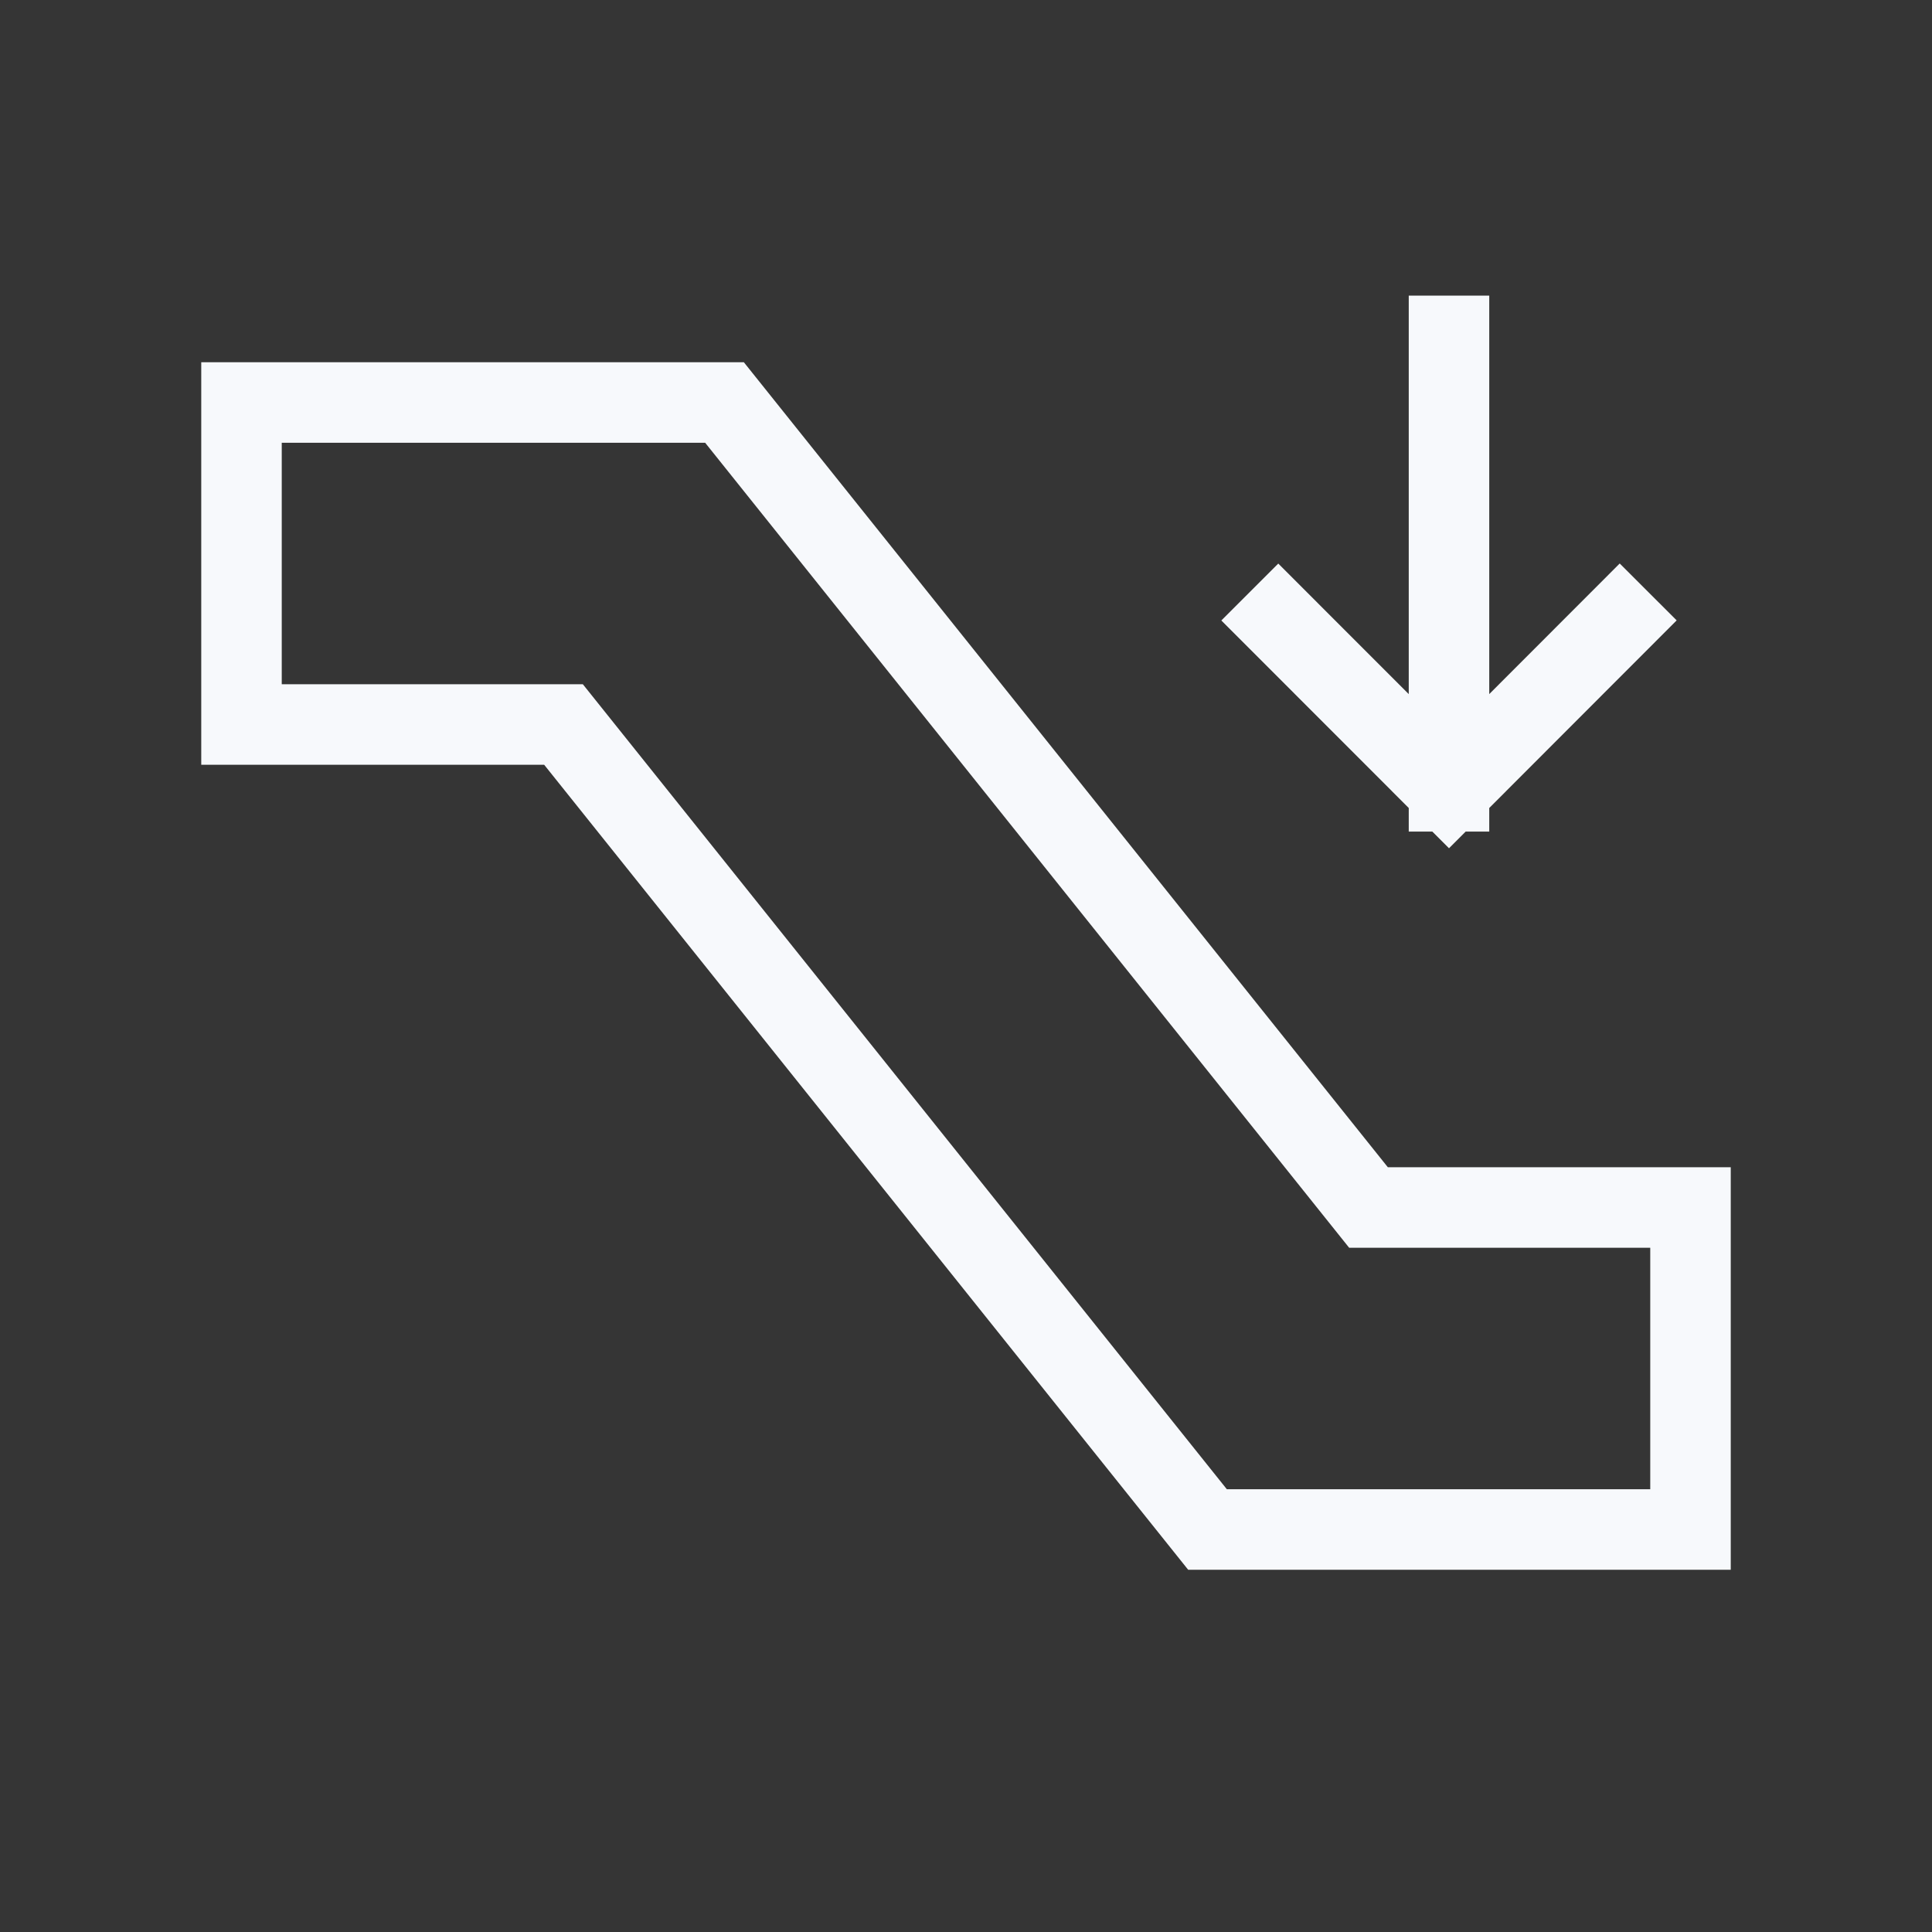 <svg xmlns="http://www.w3.org/2000/svg" width="24" height="24" fill="none"><rect width="100%" height="100%" fill="#333333" stroke="none"/><path fill="#fff" fill-opacity=".01" d="M24 0v24H0V0z"/><path stroke="#F7F9FC" stroke-linecap="square" d="M20.121 7.707 18 9.83m0 0-2.121-2.122M18 9.83V4.172M3 5h6l8 10h4v4h-6L7 9H3z"/></svg>